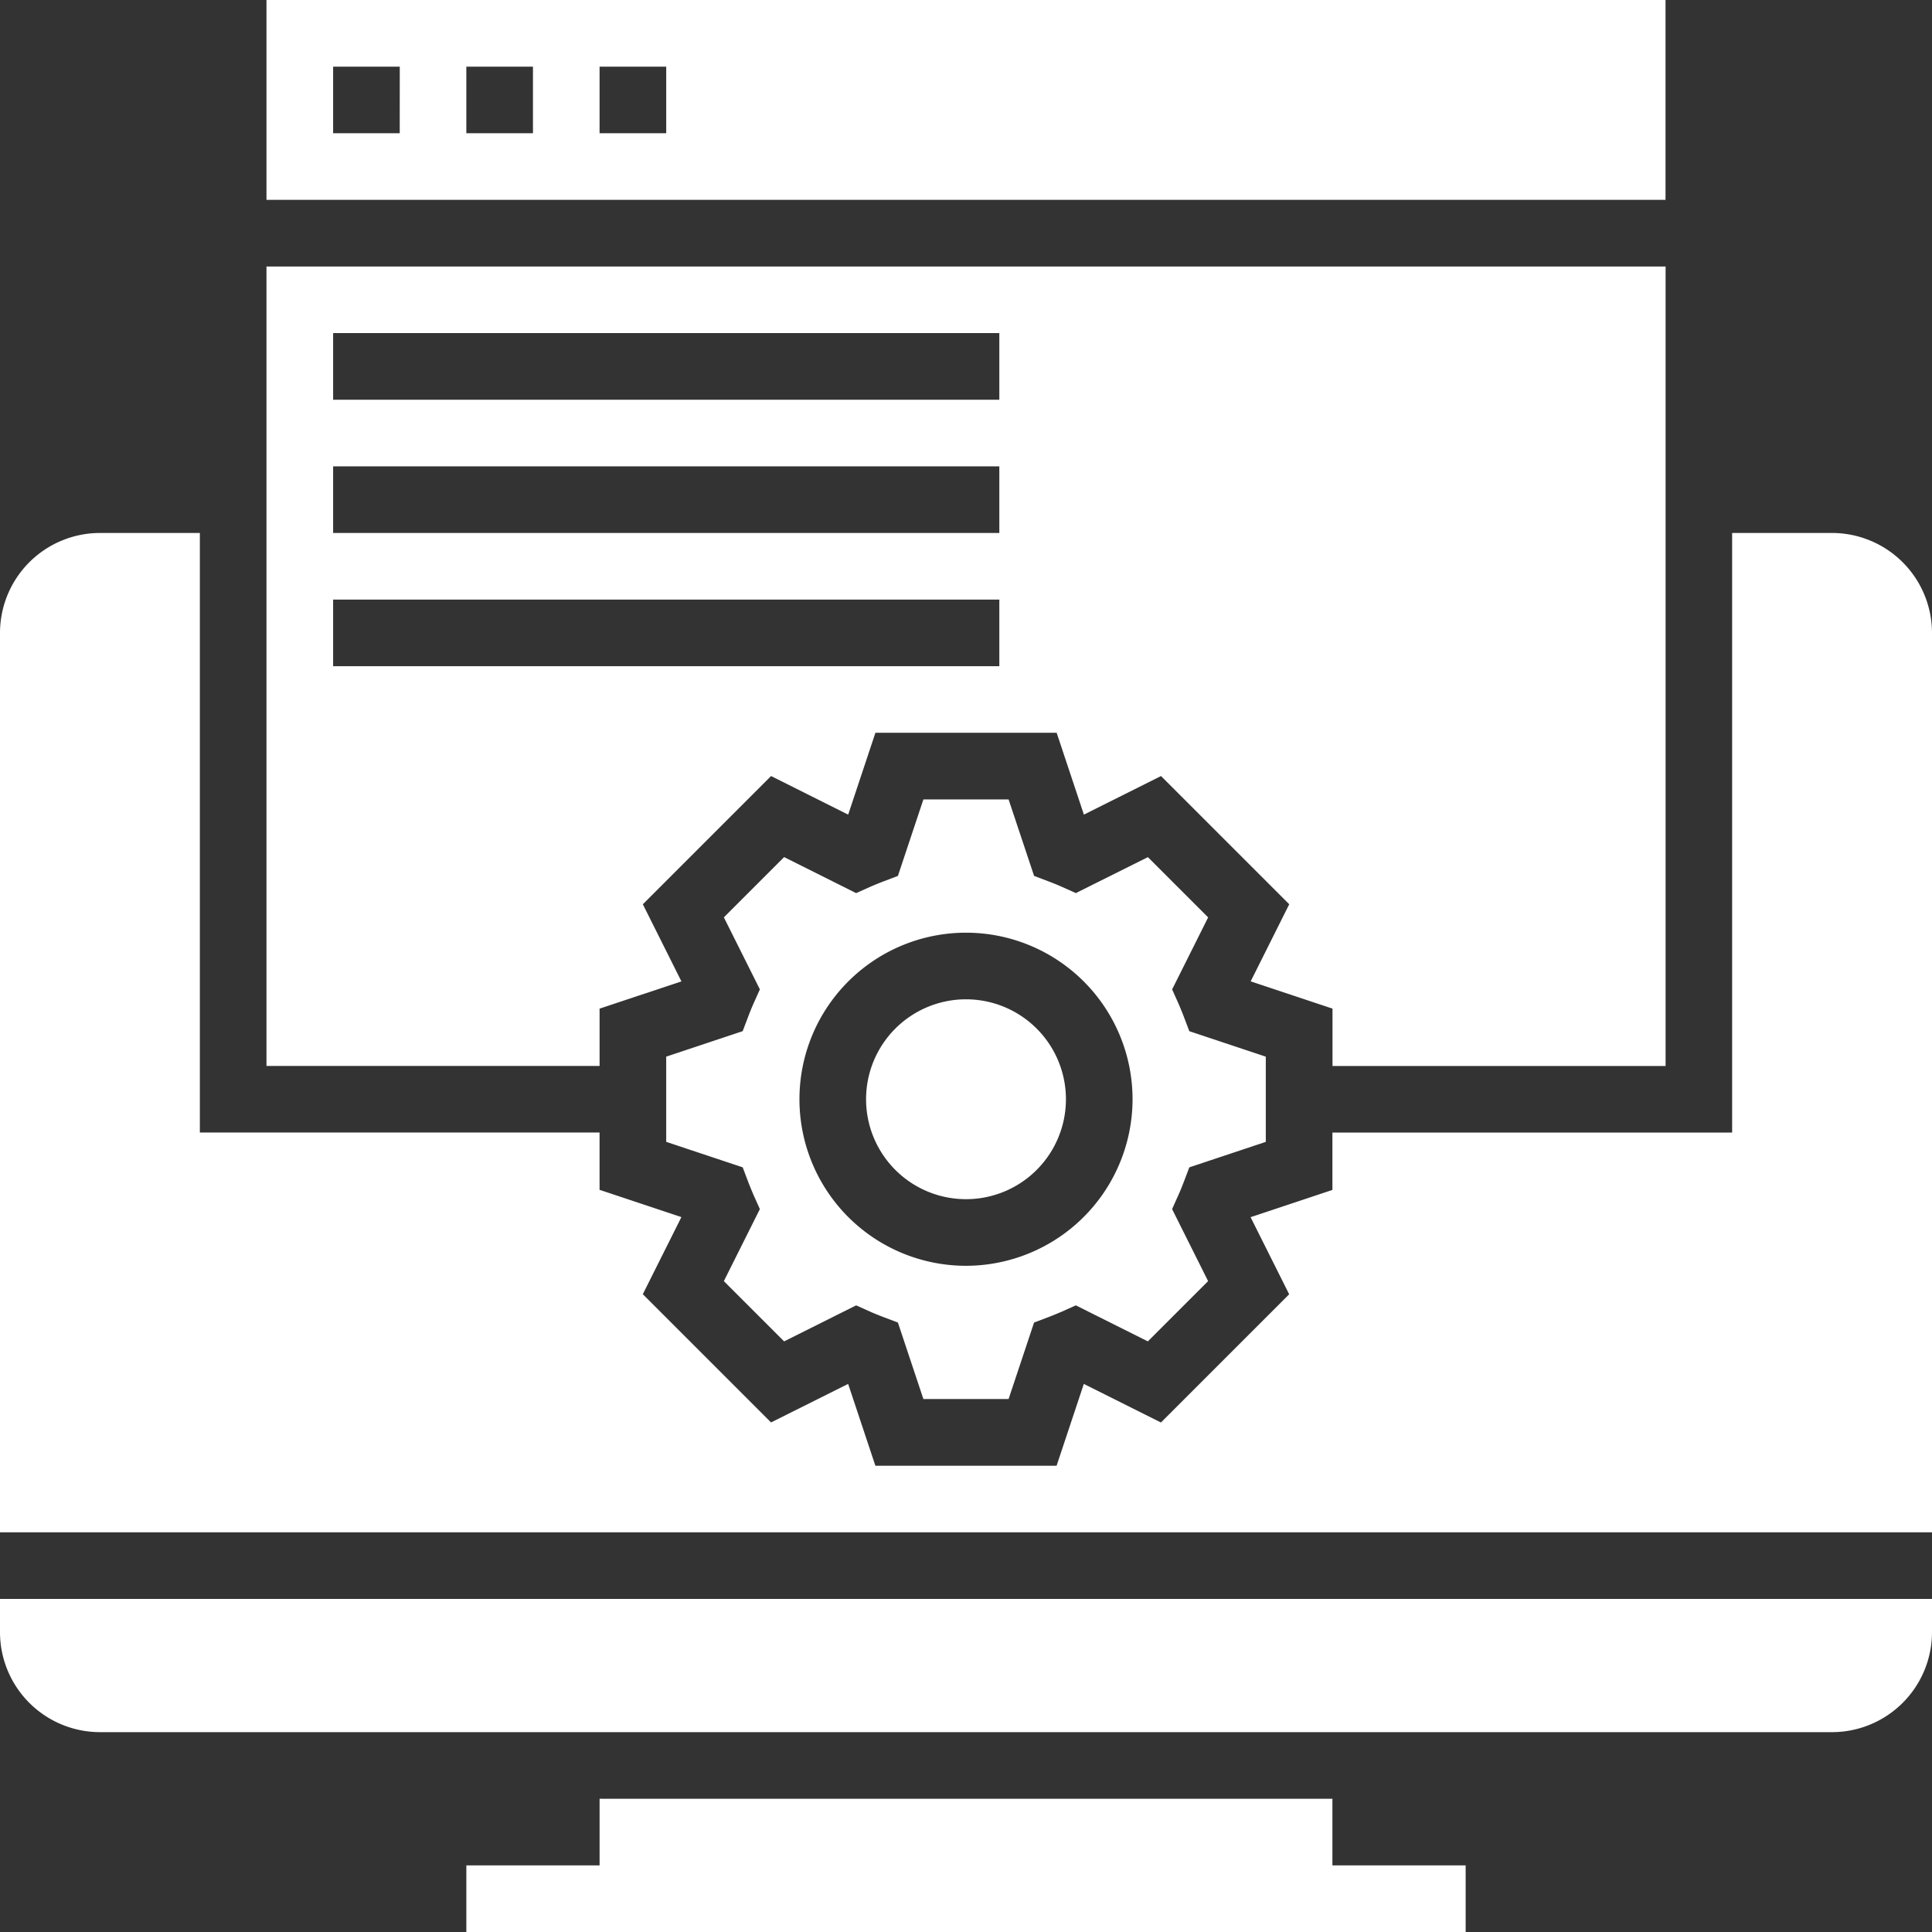 <svg id="projetos" xmlns="http://www.w3.org/2000/svg" width="229.022" height="229.022" viewBox="0 0 229.022 229.022">
  <rect x="0" y="0" width="229.022" height="229.022" fill="#333333" stroke="none"/>
  <path id="Caminho_42" data-name="Caminho 42" d="M229.844,0H64V23.692H229.844ZM79.795,15.795H71.9V7.9h7.9Zm15.795,0h-7.9V7.9h7.9Zm15.795,0h-7.9V7.9h7.9Zm0,0" transform="translate(-32.411)" fill="#fff"/>
  <path id="Caminho_43" data-name="Caminho 43" d="M231.692,251.846A11.846,11.846,0,1,1,219.846,240,11.847,11.847,0,0,1,231.692,251.846Zm0,0" transform="translate(-105.335 -121.54)" fill="#fff"/>
  <path id="Caminho_44" data-name="Caminho 44" d="M103.487,151.979l9.7-3.23-4.573-9.141,15.2-15.2,9.141,4.573,3.229-9.7h21.486l3.229,9.7,9.141-4.573,15.2,15.2-4.573,9.141,9.7,3.229v6.8h39.487V64.008H64v94.768h39.487ZM71.9,71.9h78.973v7.9H71.9Zm0,15.795h78.973v7.9H71.9Zm0,15.795h78.973v7.9H71.9Zm0,0" transform="translate(-32.411 -32.415)" fill="#fff"/>
  <path id="Caminho_45" data-name="Caminho 45" d="M214.665,432H127.795v7.9H112v7.9H230.46v-7.9H214.665Zm0,0" transform="translate(-56.719 -218.772)" fill="#fff"/>
  <path id="Caminho_46" data-name="Caminho 46" d="M217.176,128H205.33v71.076H157.946v6.8l-9.7,3.229,4.573,9.141-15.2,15.2-9.141-4.573-3.229,9.7H103.77l-3.23-9.7L91.4,233.438l-15.2-15.2,4.573-9.141-9.7-3.229v-6.8H23.692V128H11.846A11.861,11.861,0,0,0,0,139.846V246.46H229.022V139.846A11.861,11.861,0,0,0,217.176,128Zm0,0" transform="translate(0 -64.821)" fill="#fff"/>
  <path id="Caminho_47" data-name="Caminho 47" d="M0,387.949a11.861,11.861,0,0,0,11.846,11.846h205.33a11.861,11.861,0,0,0,11.846-11.846V384H0Zm0,0" transform="translate(0 -194.464)" fill="#fff"/>
  <path id="Caminho_48" data-name="Caminho 48" d="M221.347,237.361l.663-1.749,9.066-3.021v-10.1l-9.066-3.021-.663-1.749c-.195-.511-.4-1-.609-1.494l-.765-1.708,4.269-8.537-7.143-7.143L208.56,203.1l-1.708-.765c-.49-.218-.983-.415-1.494-.609l-1.749-.663L200.587,192h-10.1l-3.021,9.066-1.749.663c-.511.195-1,.4-1.494.609l-1.708.765-8.537-4.269-7.143,7.143,4.269,8.537-.765,1.708c-.218.49-.415.983-.609,1.494l-.663,1.749L160,222.488v10.1l9.066,3.021.663,1.749c.195.511.4,1,.609,1.494l.765,1.708-4.269,8.537,7.143,7.143,8.537-4.269,1.708.765c.49.218.983.415,1.494.609l1.749.663,3.021,9.066h10.1l3.021-9.066,1.749-.663c.511-.195,1-.4,1.494-.609l1.708-.765,8.537,4.269,7.143-7.143-4.269-8.537.765-1.708C220.955,238.366,221.152,237.872,221.347,237.361Zm-25.809,9.92a19.743,19.743,0,1,1,19.743-19.743A19.767,19.767,0,0,1,195.538,247.281Zm0,0" transform="translate(-81.027 -97.232)" fill="#fff"/>
</svg>
